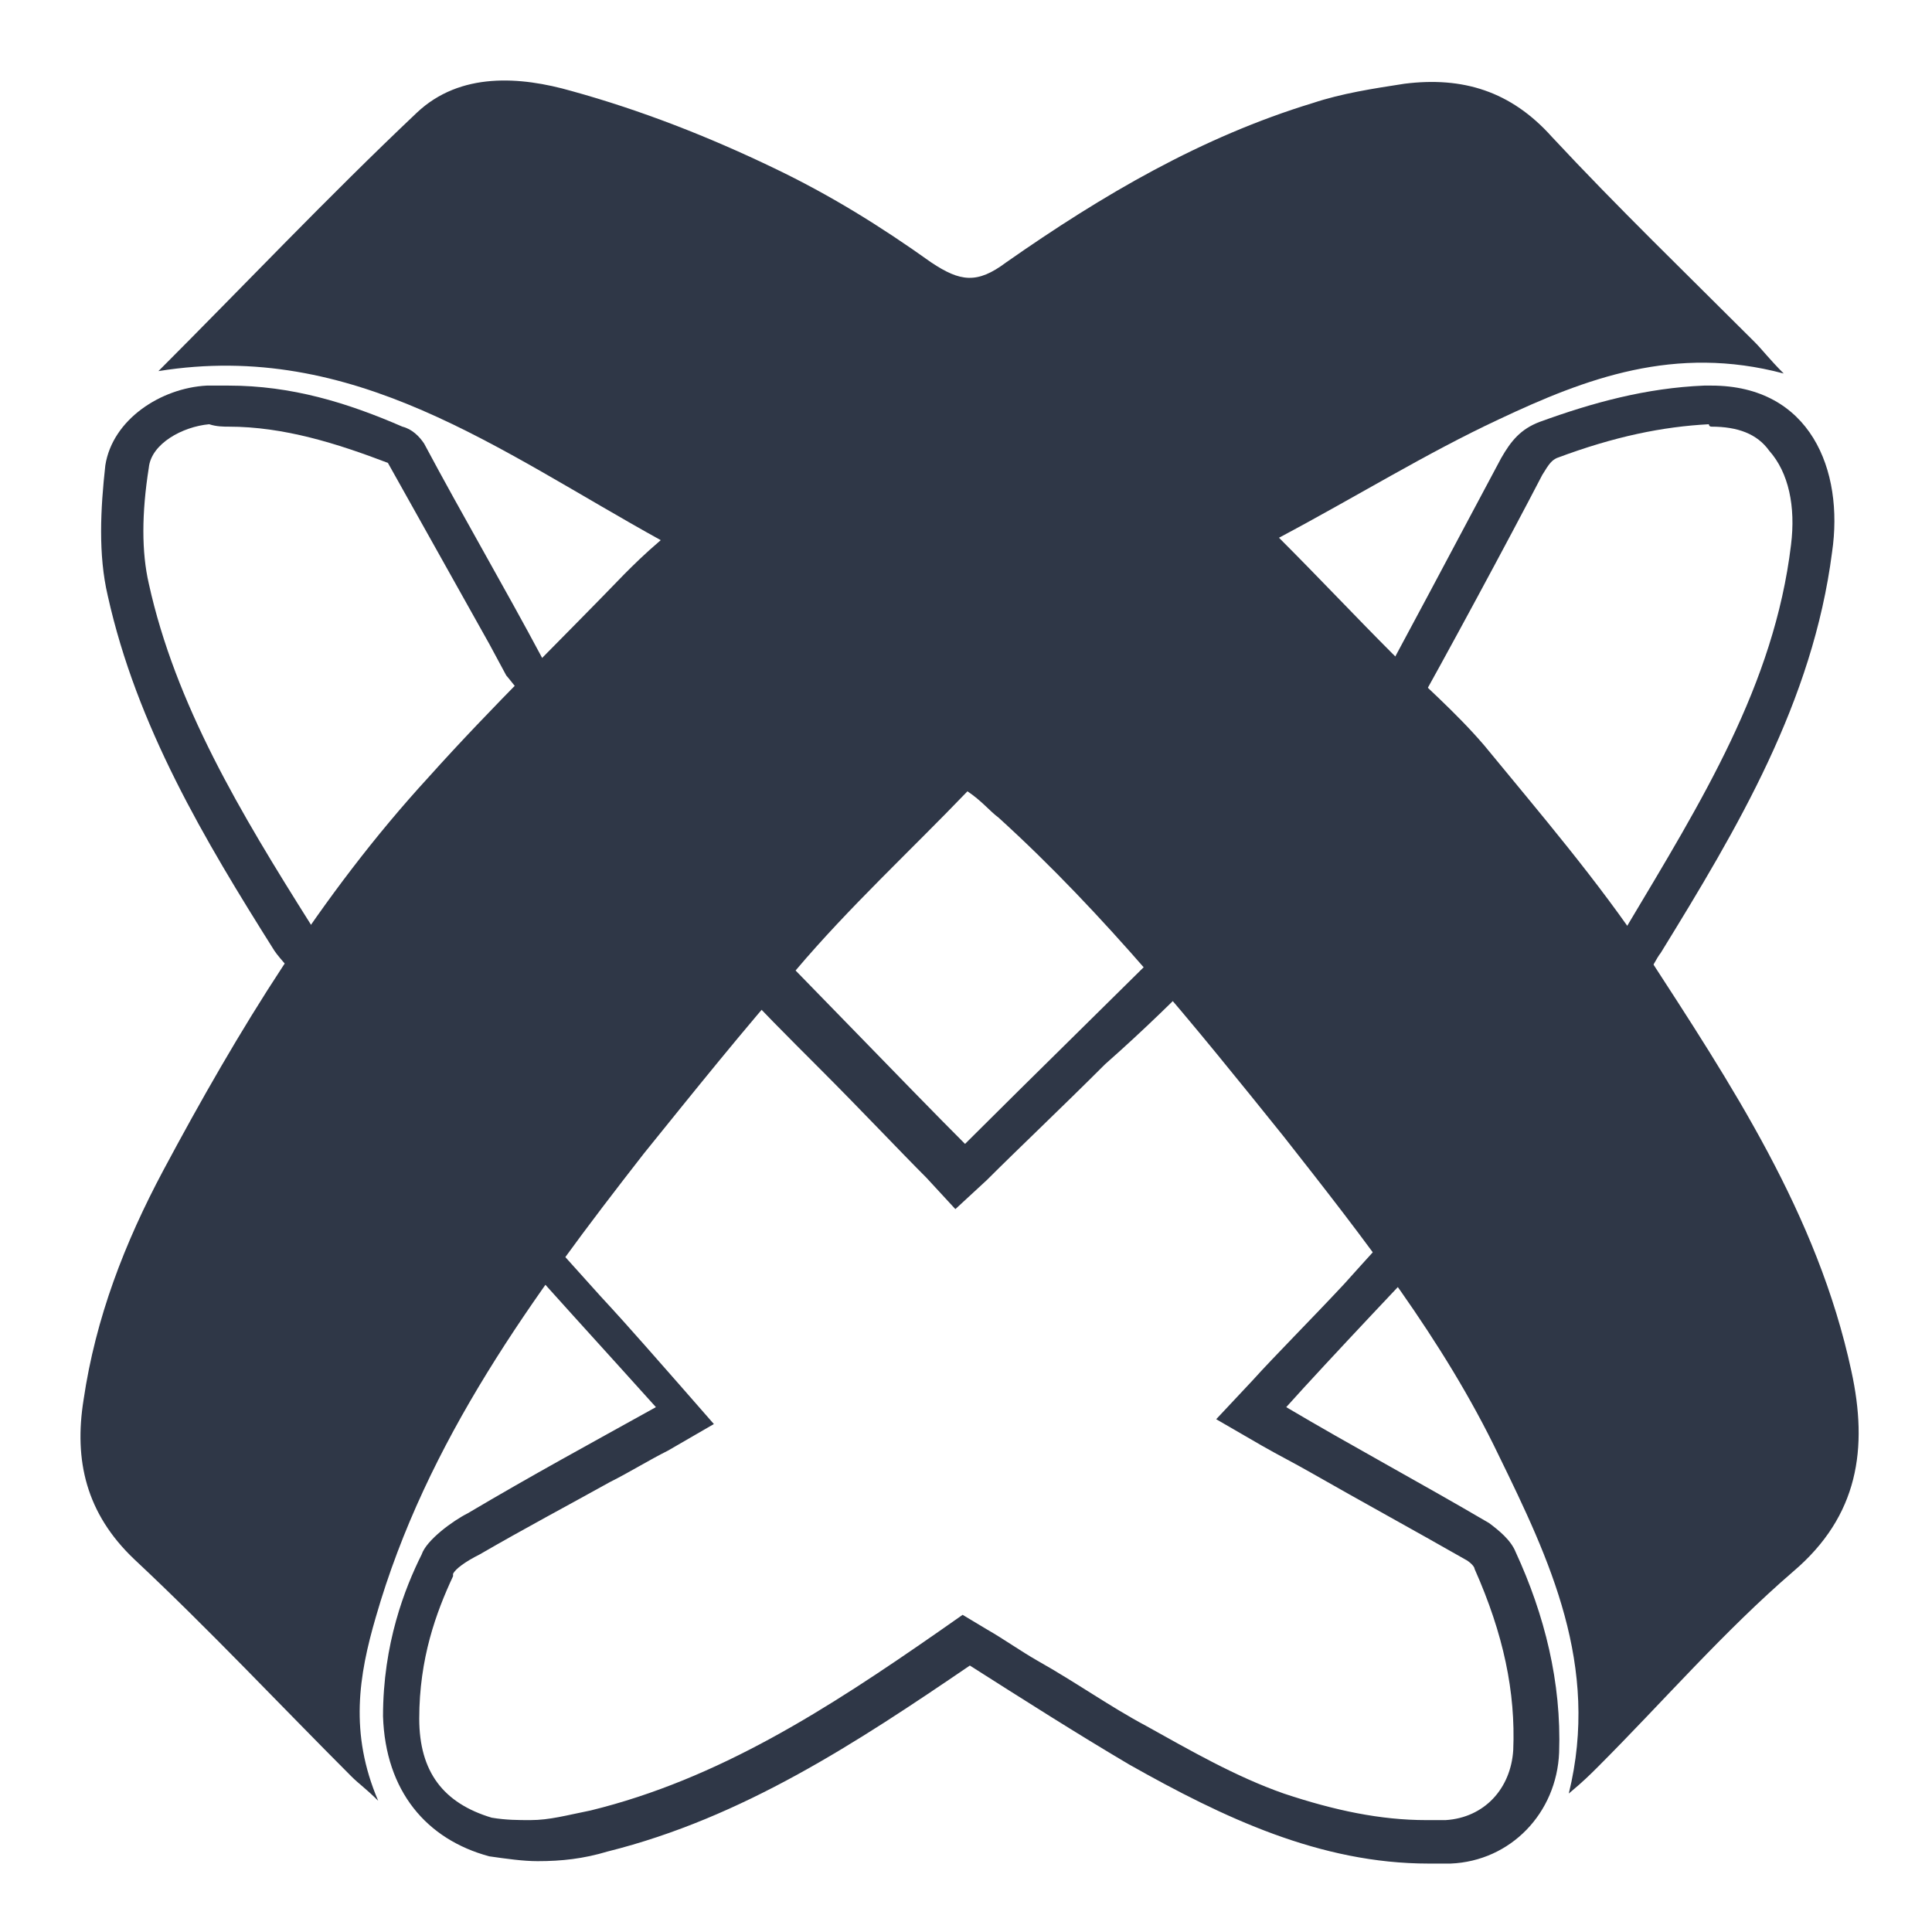 <svg width="48" height="48" viewBox="0 0 48 48" fill="none" xmlns="http://www.w3.org/2000/svg">
    <path d="M42.517 10.6C43.177 10.6 43.657 10.78 43.957 11.2C44.437 11.74 44.617 12.58 44.497 13.54C44.077 17.02 42.277 19.9 40.417 23.02L40.357 23.14C40.297 23.2 40.237 23.38 39.997 23.86L35.077 17.8C35.857 16.42 37.477 13.42 38.317 11.8C38.497 11.5 38.557 11.44 38.677 11.38C40.117 10.84 41.317 10.6 42.457 10.54C42.457 10.6 42.517 10.6 42.517 10.6ZM42.517 9.58C42.457 9.58 42.397 9.58 42.337 9.58C40.897 9.64 39.577 10 38.257 10.48C37.777 10.66 37.537 10.96 37.297 11.38C36.397 13.06 34.657 16.36 33.757 17.98C35.797 20.44 37.897 22.96 40.177 25.72C40.237 25.54 41.137 23.8 41.257 23.68C43.177 20.56 45.037 17.44 45.517 13.72C45.817 11.68 44.977 9.58 42.517 9.58Z"
          fill="#2F3747"/>
    <path d="M5.677 10.6C7.057 10.6 8.377 11.02 9.637 11.5C10.477 13 11.317 14.5 12.157 16L12.577 16.78C12.637 16.84 12.697 16.96 13.597 17.98C13.717 18.1 13.837 18.22 13.957 18.34C13.177 19.24 12.277 20.14 11.437 20.98C10.477 21.94 9.517 22.9 8.617 23.92C8.257 23.62 7.837 23.2 7.717 22.96C5.977 20.2 4.357 17.5 3.697 14.5C3.517 13.72 3.517 12.76 3.697 11.62C3.757 11.02 4.537 10.6 5.197 10.54C5.377 10.6 5.557 10.6 5.677 10.6ZM5.677 9.58C5.497 9.58 5.317 9.58 5.137 9.58C3.997 9.64 2.797 10.42 2.617 11.56C2.497 12.64 2.437 13.78 2.677 14.8C3.397 18.04 5.077 20.86 6.817 23.62C7.057 23.98 8.317 25.3 8.797 25.3C8.857 25.3 8.917 25.3 8.977 25.24C10.897 22.78 13.297 20.92 15.337 18.4C15.217 18.4 13.477 16.36 13.477 16.36C12.517 14.56 11.497 12.82 10.537 11.02C10.417 10.84 10.237 10.66 9.997 10.6C8.617 10 7.237 9.58 5.677 9.58Z"
          fill="#2F3747"/>
    <path d="M29.916 24.1C31.836 26.2 33.516 28.48 34.836 30.34C34.416 30.76 33.936 31.3 33.396 31.9C32.556 32.8 31.656 33.7 31.116 34.3L30.216 35.26L31.356 35.92C31.776 36.16 32.136 36.34 32.556 36.58C33.816 37.3 35.136 38.02 36.396 38.74C36.516 38.8 36.636 38.92 36.636 38.98C37.356 40.6 37.656 42.04 37.596 43.48C37.536 44.44 36.876 45.16 35.916 45.22C35.736 45.22 35.616 45.22 35.436 45.22C34.296 45.22 33.156 44.98 31.896 44.56C30.696 44.14 29.556 43.48 28.476 42.88C27.576 42.4 26.736 41.8 25.776 41.26C25.356 41.02 24.936 40.72 24.516 40.48L23.916 40.12L23.316 40.54C20.556 42.46 17.856 44.2 14.676 44.98C14.076 45.1 13.656 45.22 13.176 45.22C12.876 45.22 12.576 45.22 12.216 45.16C11.016 44.8 10.416 44.02 10.416 42.7C10.416 41.2 10.836 40.06 11.256 39.16V39.1C11.316 38.98 11.556 38.8 11.916 38.62C13.056 37.96 14.076 37.42 15.156 36.82C15.636 36.58 16.116 36.28 16.596 36.04L17.736 35.38L16.896 34.42C16.416 33.88 15.696 33.04 14.916 32.2C14.376 31.6 13.836 31 13.356 30.46L16.776 26.08L18.156 24.28C18.816 25 19.596 25.78 20.376 26.56C21.396 27.58 22.356 28.6 23.016 29.26L23.736 30.04L24.516 29.32C25.296 28.54 26.376 27.52 27.456 26.44C28.476 25.54 29.256 24.76 29.916 24.1ZM29.916 22.54C28.356 24.1 25.476 26.92 23.976 28.42C22.536 26.98 19.896 24.22 18.276 22.6C16.176 25.3 14.136 27.88 12.156 30.34C13.236 31.6 15.276 33.82 16.296 34.96C14.676 35.86 13.236 36.64 11.616 37.6C11.256 37.78 10.596 38.26 10.476 38.62C10.056 39.46 9.516 40.84 9.516 42.64C9.576 44.5 10.596 45.7 12.156 46.12C12.576 46.18 12.996 46.24 13.356 46.24C13.956 46.24 14.496 46.18 15.096 46C18.456 45.16 21.276 43.3 24.096 41.38C25.416 42.22 26.736 43.06 28.056 43.84C30.396 45.16 32.796 46.3 35.496 46.3C35.676 46.3 35.856 46.3 36.036 46.3C37.536 46.24 38.676 45.04 38.736 43.54C38.796 41.8 38.376 40.12 37.656 38.56C37.536 38.26 37.236 38.02 36.996 37.84C35.256 36.82 33.576 35.92 31.956 34.96C32.976 33.82 35.256 31.42 36.216 30.4C34.296 27.64 32.256 25 29.916 22.54Z"
          fill="#2F3747"/>
    <path d="M3.936 9.22C6.036 7.12 8.136 4.9 10.356 2.8C11.436 1.78 12.936 1.9 14.196 2.26C15.936 2.74 17.616 3.4 19.236 4.18C20.616 4.84 21.876 5.62 23.136 6.52C23.856 7 24.276 7.06 24.996 6.52C27.396 4.84 29.856 3.4 32.616 2.56C33.336 2.32 34.116 2.2 34.896 2.08C36.336 1.9 37.536 2.26 38.556 3.4C40.176 5.14 41.916 6.82 43.596 8.5C43.776 8.68 43.956 8.92 44.316 9.28C41.616 8.56 39.396 9.4 37.236 10.42C35.436 11.26 33.696 12.34 31.776 13.36C32.796 14.38 33.696 15.34 34.596 16.24C35.376 17.02 36.156 17.68 36.876 18.52C38.256 20.2 39.696 21.88 40.896 23.68C42.996 26.92 45.156 30.16 45.996 34.06C46.416 35.98 46.176 37.66 44.556 39.04C42.816 40.54 41.316 42.28 39.696 43.9C39.516 44.08 39.336 44.26 38.976 44.56C39.756 41.38 38.496 38.74 37.236 36.16C35.856 33.28 33.876 30.76 31.896 28.24C29.676 25.48 27.456 22.72 24.816 20.32C24.576 20.14 24.396 19.9 24.036 19.66C22.596 21.16 21.096 22.54 19.776 24.1C18.456 25.6 17.256 27.1 15.996 28.66C13.236 32.2 10.596 35.8 9.336 40.18C8.916 41.62 8.676 43.06 9.396 44.74C9.096 44.44 8.916 44.32 8.736 44.14C6.936 42.34 5.196 40.48 3.336 38.74C2.136 37.6 1.836 36.28 2.076 34.78C2.376 32.74 3.096 30.88 4.056 29.08C5.916 25.6 7.956 22.24 10.656 19.3C12.216 17.56 13.896 15.94 15.516 14.26C15.756 14.02 15.996 13.78 16.416 13.42C12.396 11.2 8.796 8.44 3.936 9.22Z"
          fill="#2F3747"/>
</svg>
